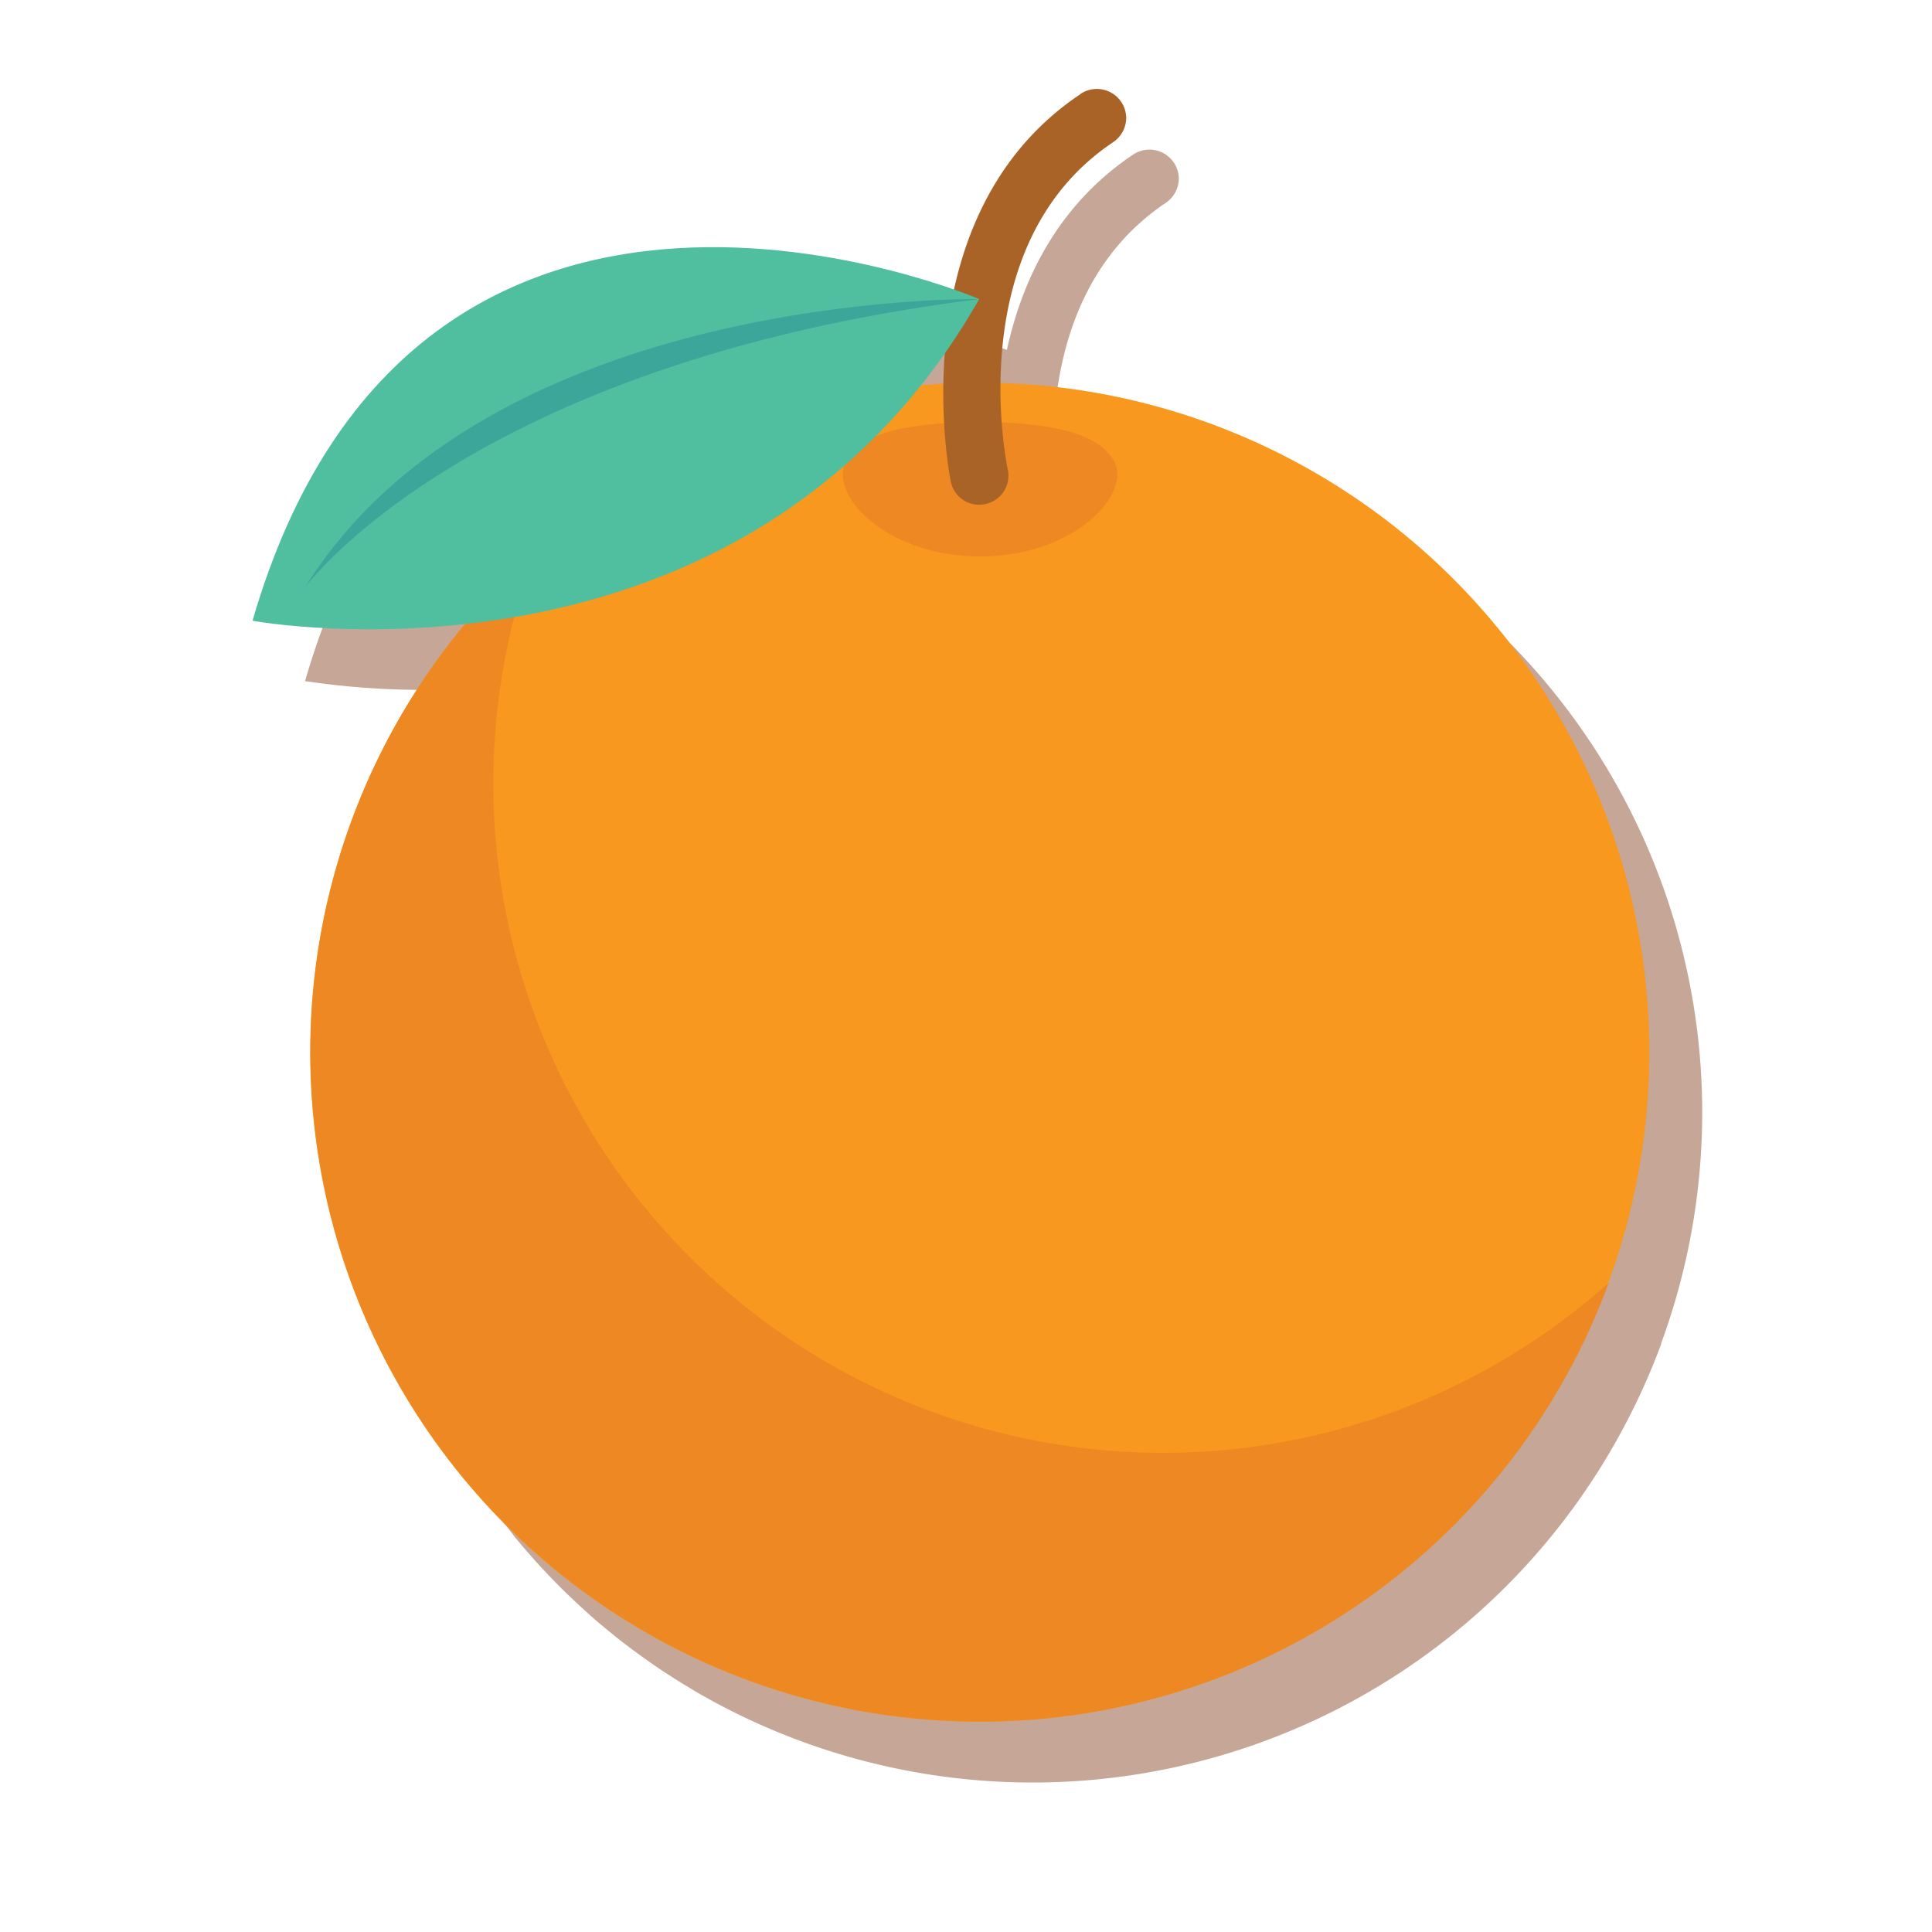 <svg xmlns="http://www.w3.org/2000/svg" viewBox="0 0 256 256"><defs><style>.cls-1{fill:none;}.cls-2{fill:#c5a697;}.cls-3{fill:#f8981e;}.cls-4{fill:#ed8823;}.cls-5{fill:#a96327;}.cls-6{fill:#4fbf9f;}.cls-7{fill:#3da69b;}</style></defs><title>orange</title><g id="Layer_2" data-name="Layer 2"><g id="Layer_1-2" data-name="Layer 1"><g id="orange"><rect class="cls-1" width="256" height="256"/><path class="cls-2" d="M220.15,178l-.06.05A88.68,88.68,0,0,0,139.55,58.77c.13-9.86,2.74-23.68,14.86-31.85a3.93,3.93,0,0,0,1.79-3.24,3.89,3.89,0,0,0-6.08-3.18c-10,6.71-14.67,16.57-16.7,25.86-14.72-5.17-74-21.42-93,43.89a106.42,106.42,0,0,0,28.16.43l-.34.41c-.28.34-.56.69-.83,1-.55.69-1.08,1.38-1.61,2.07s-.84,1.14-1.25,1.72-.74,1-1.1,1.57c-.52.76-1,1.52-1.51,2.29-.27.43-.54.86-.8,1.29-.53.86-1,1.73-1.54,2.6L59,104.9c-.48.88-.94,1.76-1.39,2.65-.23.46-.45.91-.67,1.37-.38.78-.75,1.57-1.1,2.36-.26.59-.52,1.19-.77,1.79s-.46,1.09-.68,1.64c-.34.86-.66,1.72-1,2.59q-.28.77-.54,1.53c-.31.91-.61,1.82-.89,2.74-.14.48-.28,1-.41,1.43-.26.89-.5,1.77-.72,2.67-.13.52-.26,1-.38,1.58-.17.74-.33,1.48-.49,2.23s-.27,1.37-.4,2.06-.24,1.38-.35,2.08-.21,1.41-.3,2.12-.19,1.44-.26,2.17-.14,1.37-.2,2.05c0,.31,0,.62-.07.94-.09,1.26-.16,2.53-.2,3.8,0,.22,0,.45,0,.67,0,1.32,0,2.64,0,3.95,0,.23,0,.46,0,.69,0,1.19.1,2.38.18,3.58,0,.32,0,.65.07,1,.08,1,.17,2,.28,2.92.06.53.12,1.06.19,1.58s.17,1.23.26,1.84c.13.86.28,1.71.43,2.56.1.55.21,1.1.32,1.64.18.89.37,1.78.58,2.66.12.51.24,1,.37,1.53.23.89.46,1.77.71,2.65.15.51.31,1,.46,1.53.26.86.54,1.71.82,2.55l.57,1.61c.29.8.59,1.6.9,2.39.23.57.46,1.14.7,1.71q.47,1.11,1,2.22c.27.6.55,1.19.84,1.78s.63,1.3,1,1.95.67,1.3,1,1.94.73,1.33,1.11,2,.68,1.17,1,1.75.84,1.35,1.26,2,.69,1.05,1,1.57q.73,1.09,1.5,2.16l1,1.3q.92,1.22,1.86,2.4l.76,1c.76.92,1.54,1.82,2.33,2.71l.47.53q1.44,1.58,2.94,3.09l.06.06,0,0q1.58,1.57,3.23,3.07l.18.16c1,.94,2.1,1.85,3.18,2.74l.33.26c1,.84,2.09,1.66,3.16,2.45l.4.29c1.07.78,2.14,1.53,3.24,2.26l.37.24c1.13.74,2.27,1.45,3.43,2.14l.22.14A88.71,88.71,0,0,0,215.3,188.85l.17-.33A89.28,89.28,0,0,0,220.15,178ZM129,59.05c1.08-1.35,2.13-2.75,3.16-4.22-.1,1.39-.16,2.73-.18,4C131,58.9,130,59,129,59.05Z"/><circle class="cls-3" cx="129.82" cy="139.42" r="88.72"/><path class="cls-4" d="M213.15,170A88.73,88.73,0,1,1,70.81,73.17,88.73,88.73,0,0,0,213.15,170Z"/><path class="cls-4" d="M129.85,55.89c-7.74.15-15.51.83-17.78,5.24s5.27,12.58,17.78,12.6,20.14-8.31,17.78-12.6S137.59,56,129.85,55.89Z"/><path class="cls-5" d="M143.12,12.5c-24.22,16.25-17.21,51-17.12,51.38a3.83,3.83,0,0,0,3.75,3,3.55,3.55,0,0,0,.79-.09,3.83,3.83,0,0,0,3-4.54c-.29-1.39-6-30,13.9-43.37a3.93,3.93,0,0,0,1.79-3.24,3.89,3.89,0,0,0-6.08-3.18Z"/><path class="cls-6" d="M129.75,39.63S55.17,7.46,33.46,82.25C33.46,82.25,98.58,94.32,129.75,39.63Z"/><path class="cls-7" d="M129.75,39.63S64.88,38.49,40.41,77.84C40.41,77.84,62.12,48.1,129.75,39.63Z"/></g></g></g></svg>